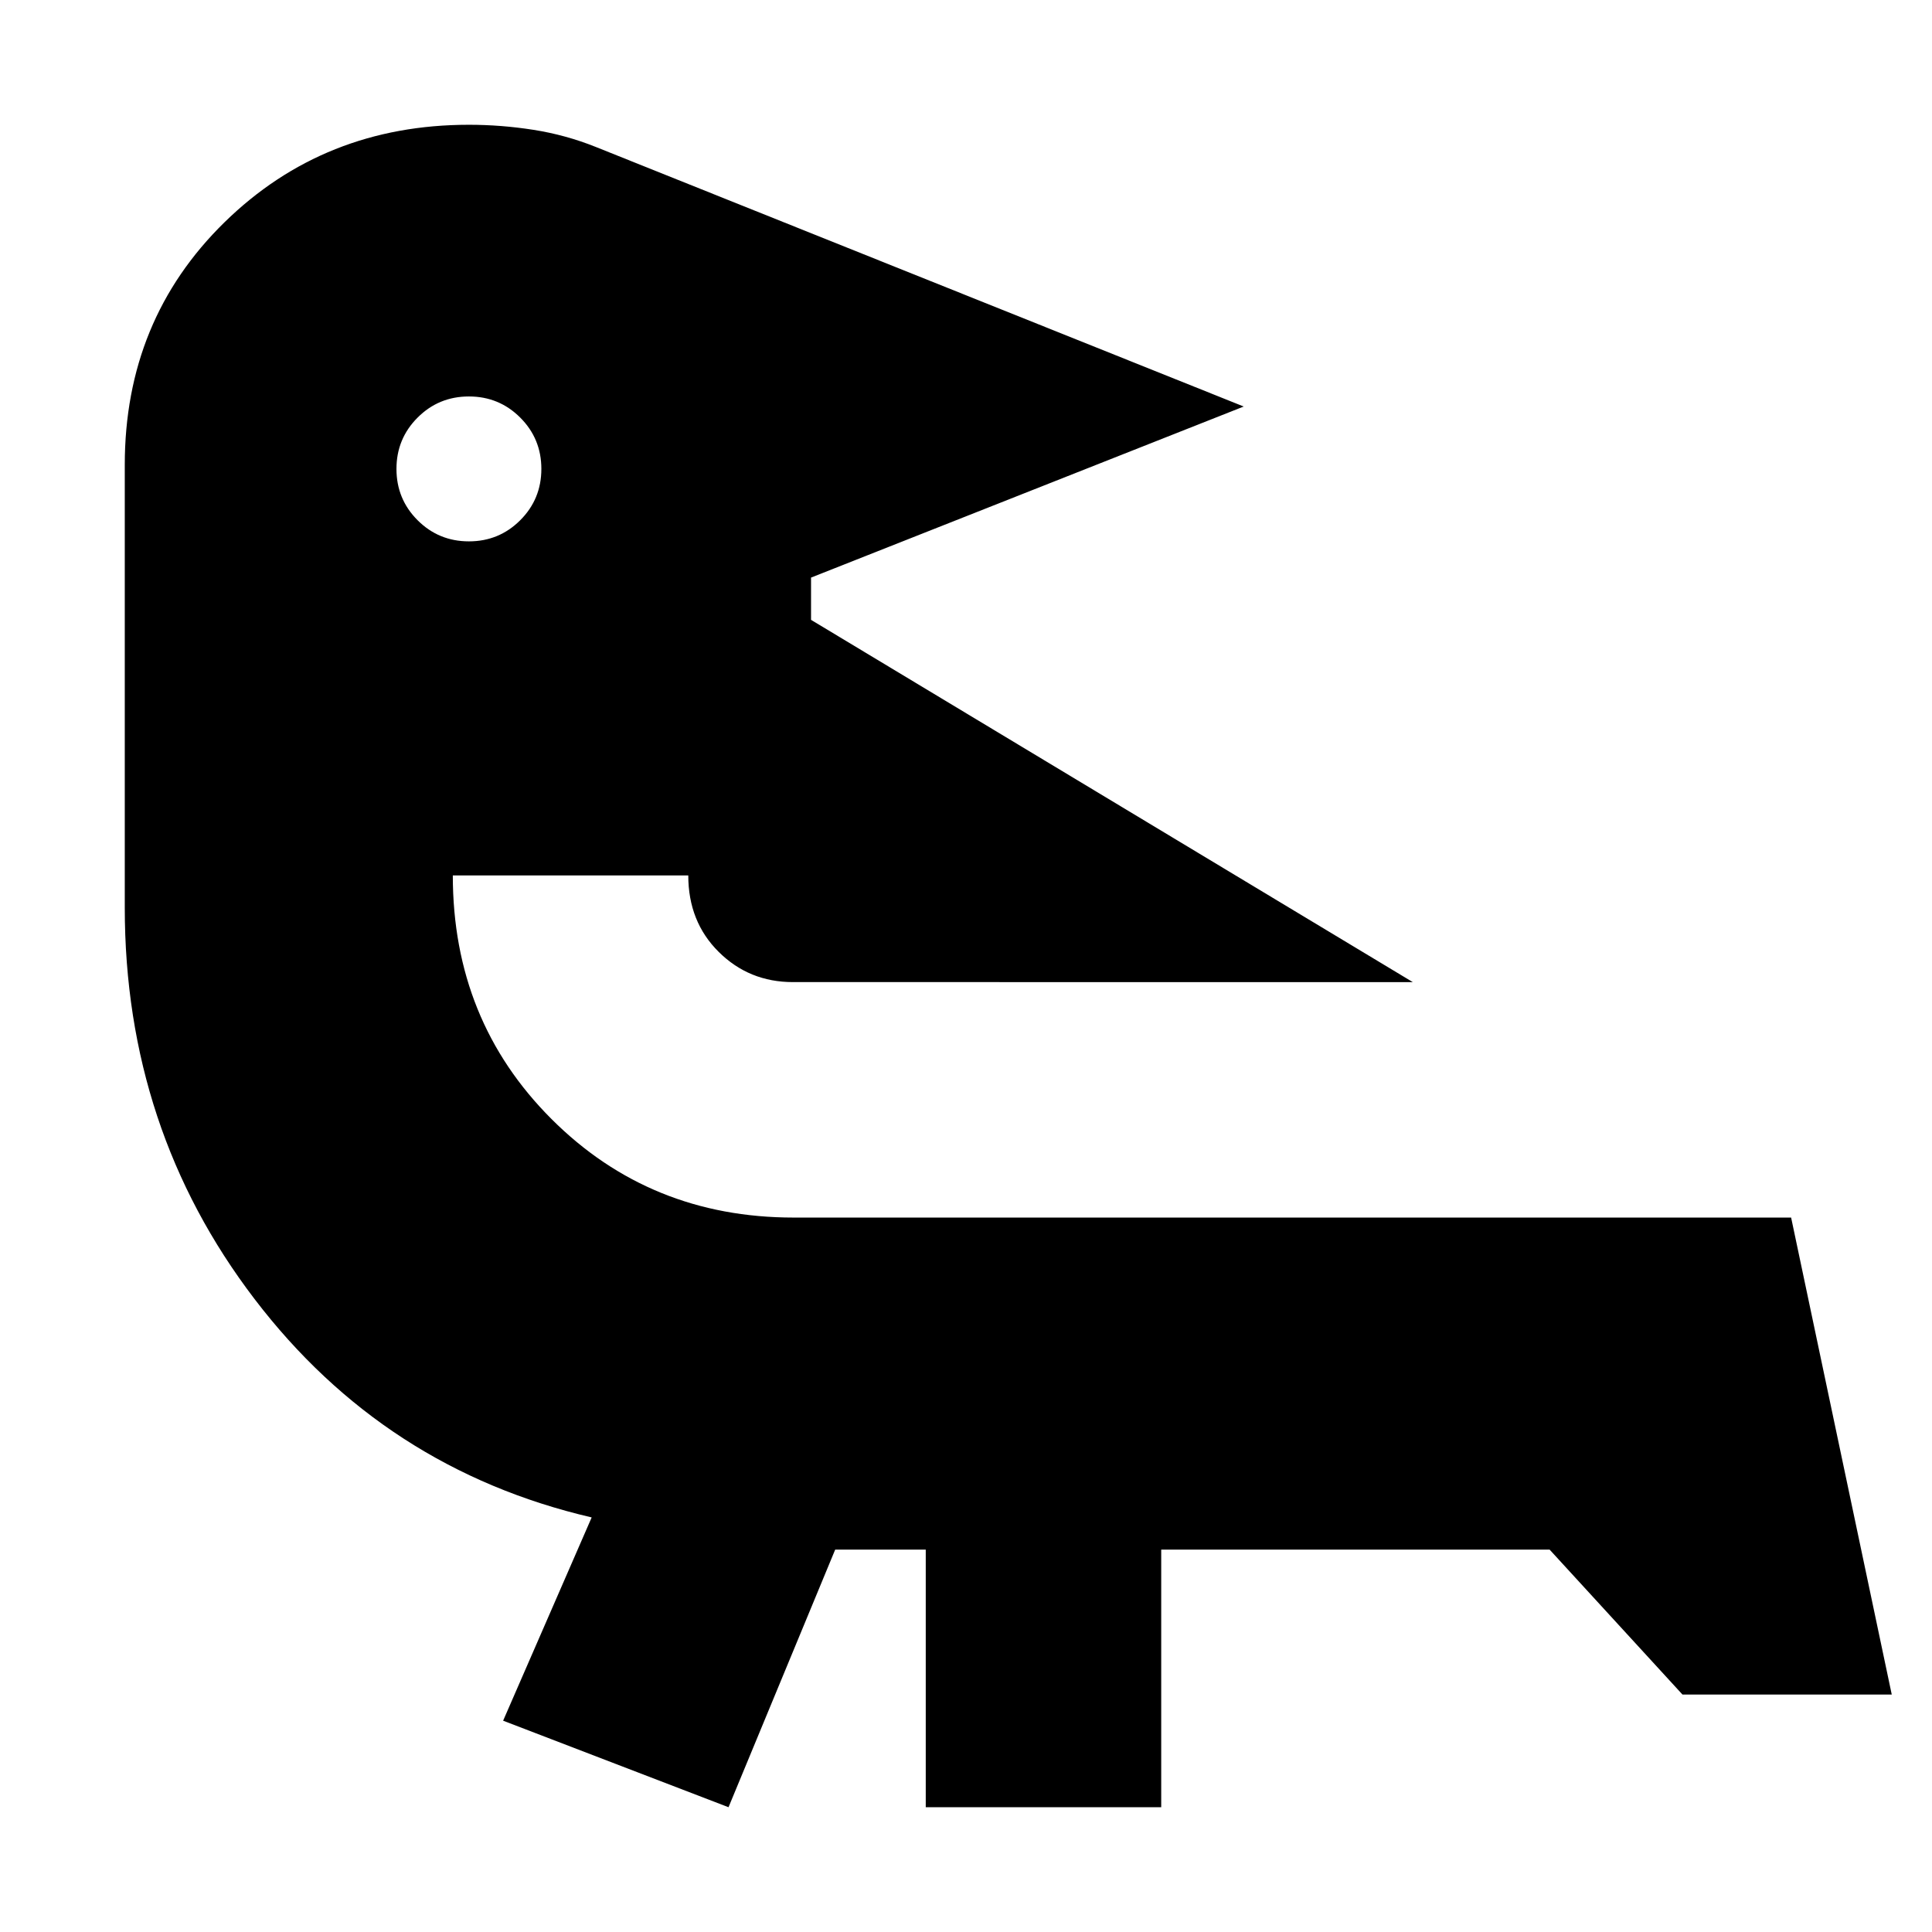 <svg xmlns="http://www.w3.org/2000/svg" height="20" viewBox="0 -960 960 960" width="20"><path d="M415-190 362-62l-112-43 44-101q-103-24-167.5-108.5T62-509v-220q0-72 49.5-120.5T233-898q16 0 32 2.5t31 8.5l322 129-215 85v21l299 180H394q-21.75 0-36.87-15Q342-502 342-525H225q0 72 49 121t120.35 49H890l50 237H836l-66-72H577v128H460v-128h-45ZM233-763q-15 0-25.5 10.5T197-727q0 15 10.5 25.5T233-691q15 0 25.5-10.5T269-727q0-15-10.5-25.5T233-763Z"/></svg>